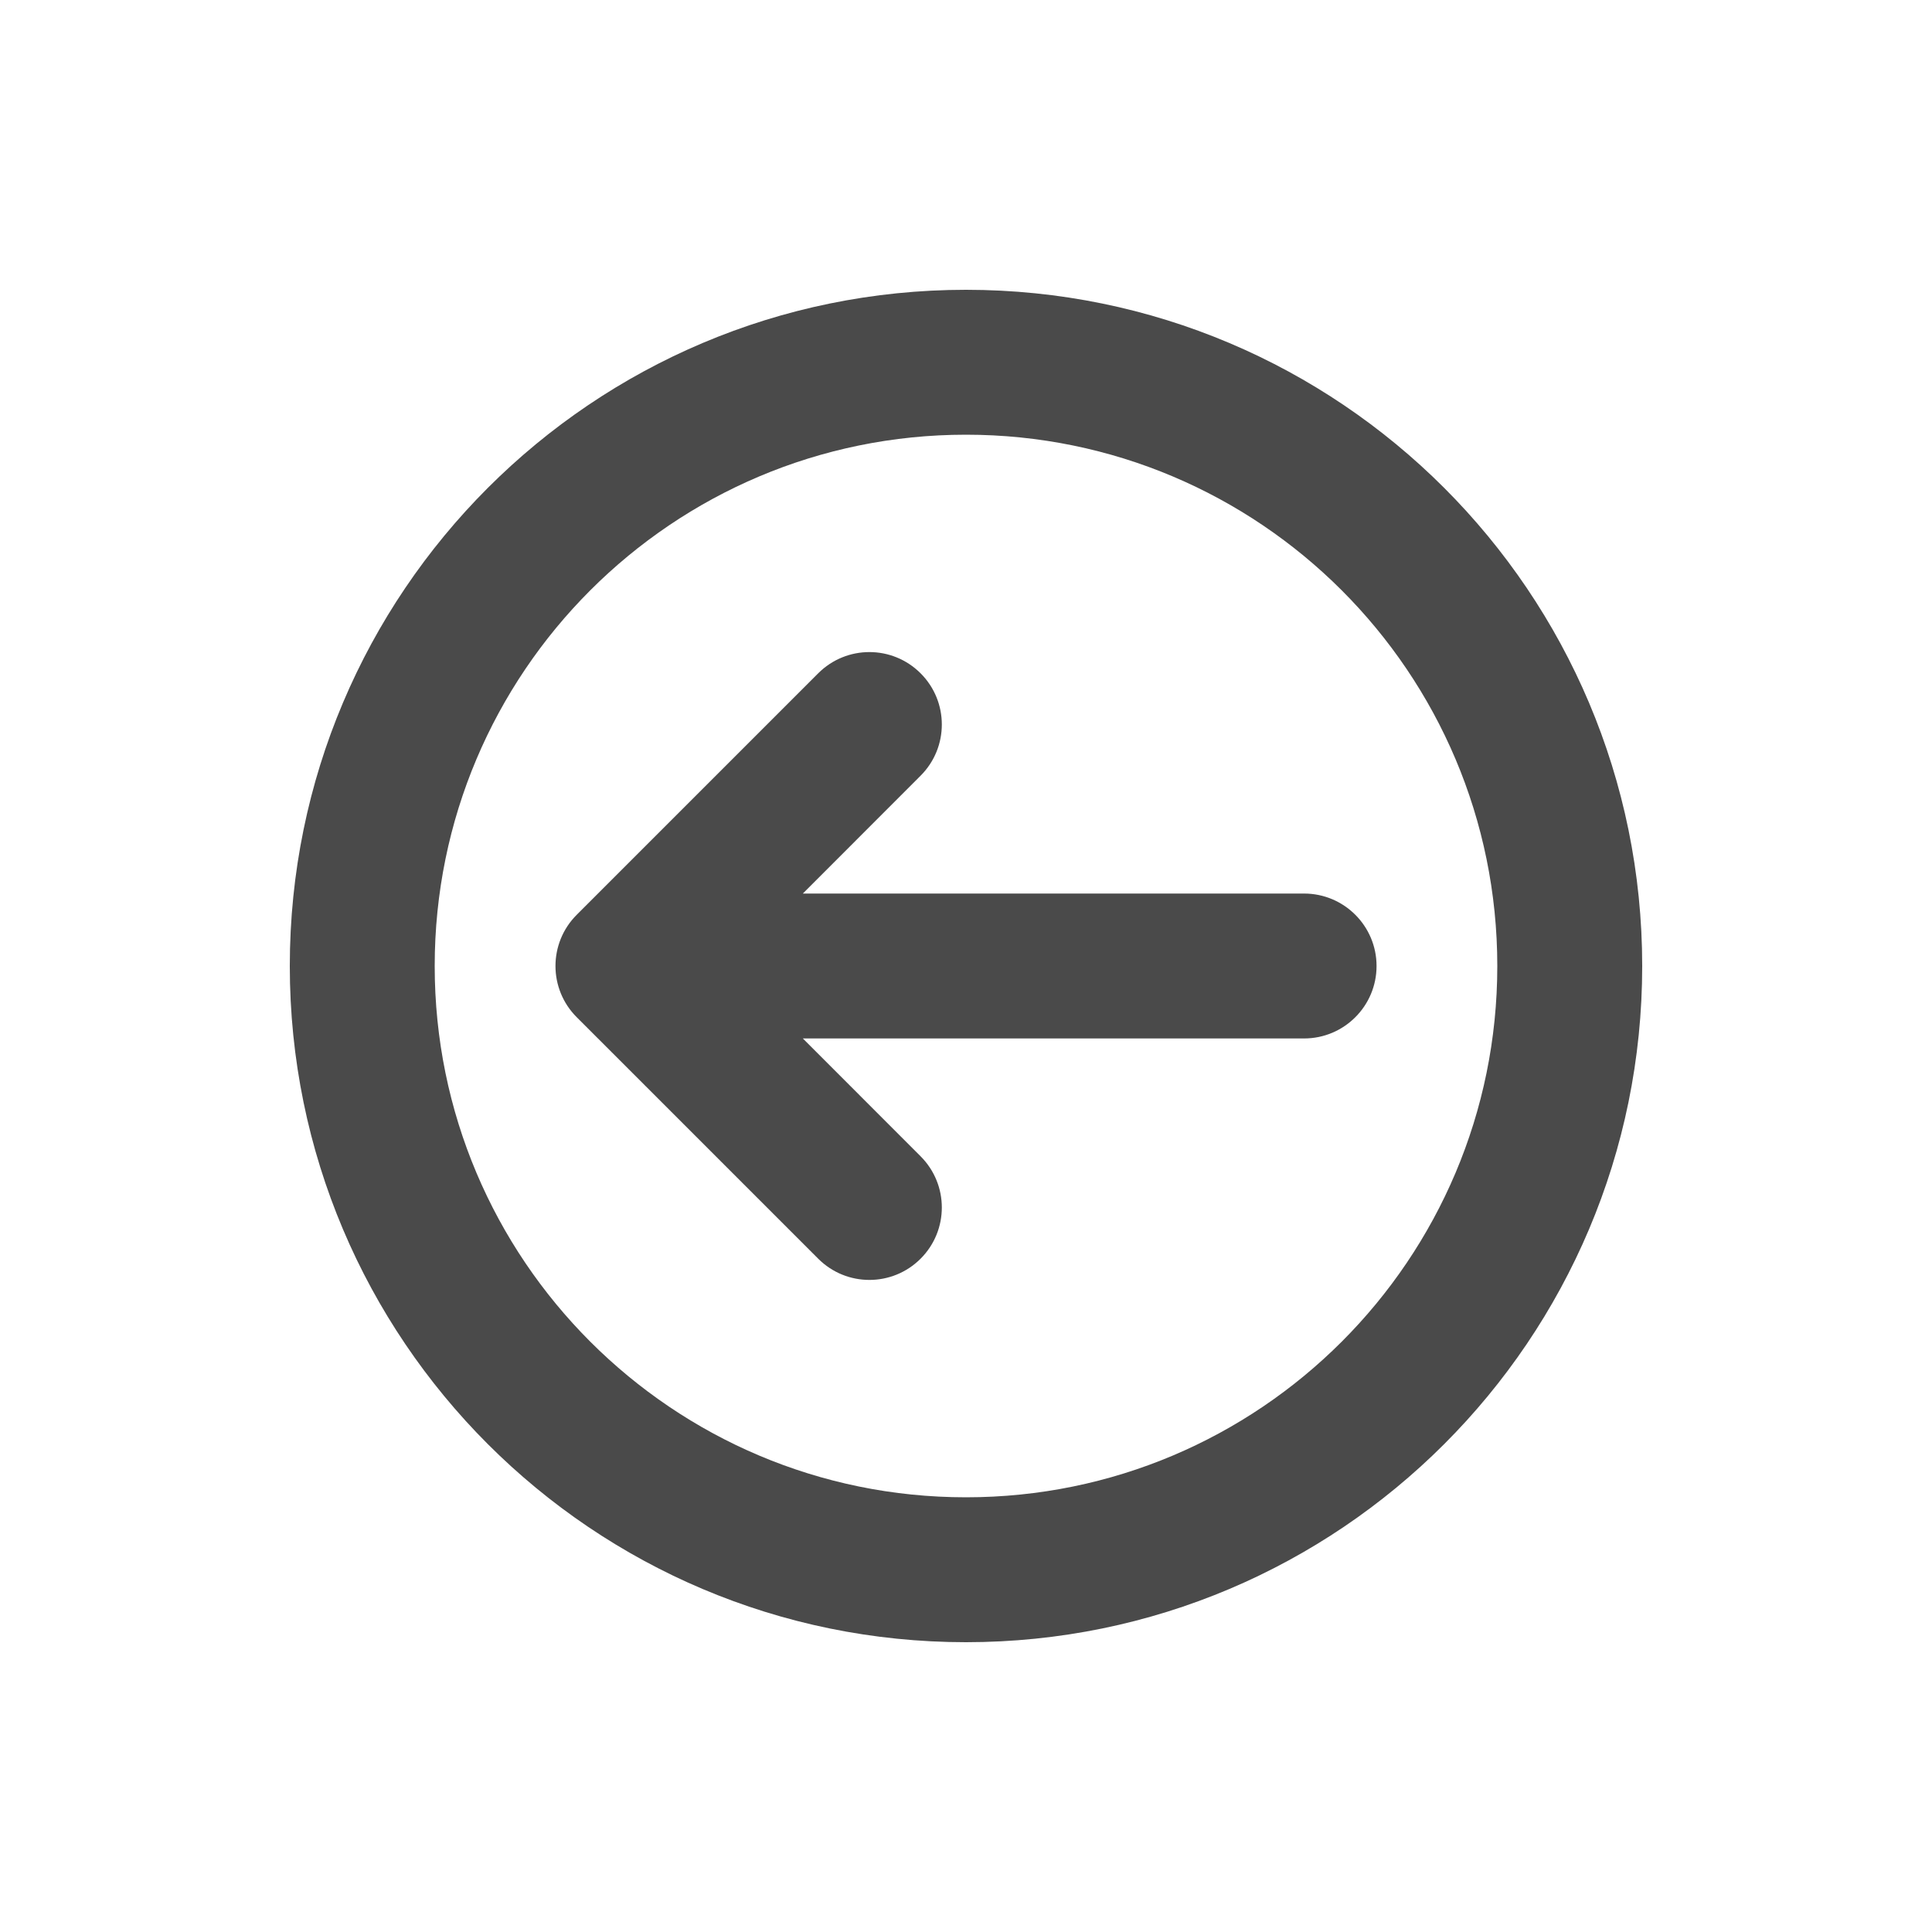 <svg width="20" height="20" viewBox="0 0 20 20" fill="none" xmlns="http://www.w3.org/2000/svg">
<path fill-rule="evenodd" clip-rule="evenodd" d="M15.5 10C15.5 13.038 13.038 15.5 10 15.5C6.962 15.5 4.5 13.038 4.5 10C4.5 6.962 6.962 4.5 10 4.5C13.038 4.5 15.5 6.962 15.5 10ZM17 10C17 13.866 13.866 17 10 17C6.134 17 3 13.866 3 10C3 6.134 6.134 3 10 3C13.866 3 17 6.134 17 10ZM13.5 10.75C13.914 10.75 14.25 10.414 14.25 10C14.25 9.586 13.914 9.25 13.5 9.25L8.311 9.25L9.53 8.03C9.823 7.737 9.823 7.263 9.53 6.97C9.237 6.677 8.763 6.677 8.47 6.97L5.97 9.47C5.677 9.763 5.677 10.237 5.97 10.53L8.47 13.03C8.763 13.323 9.237 13.323 9.53 13.03C9.823 12.737 9.823 12.263 9.53 11.97L8.311 10.75L13.5 10.75Z" fill="#4A4A4A"/>
</svg>
